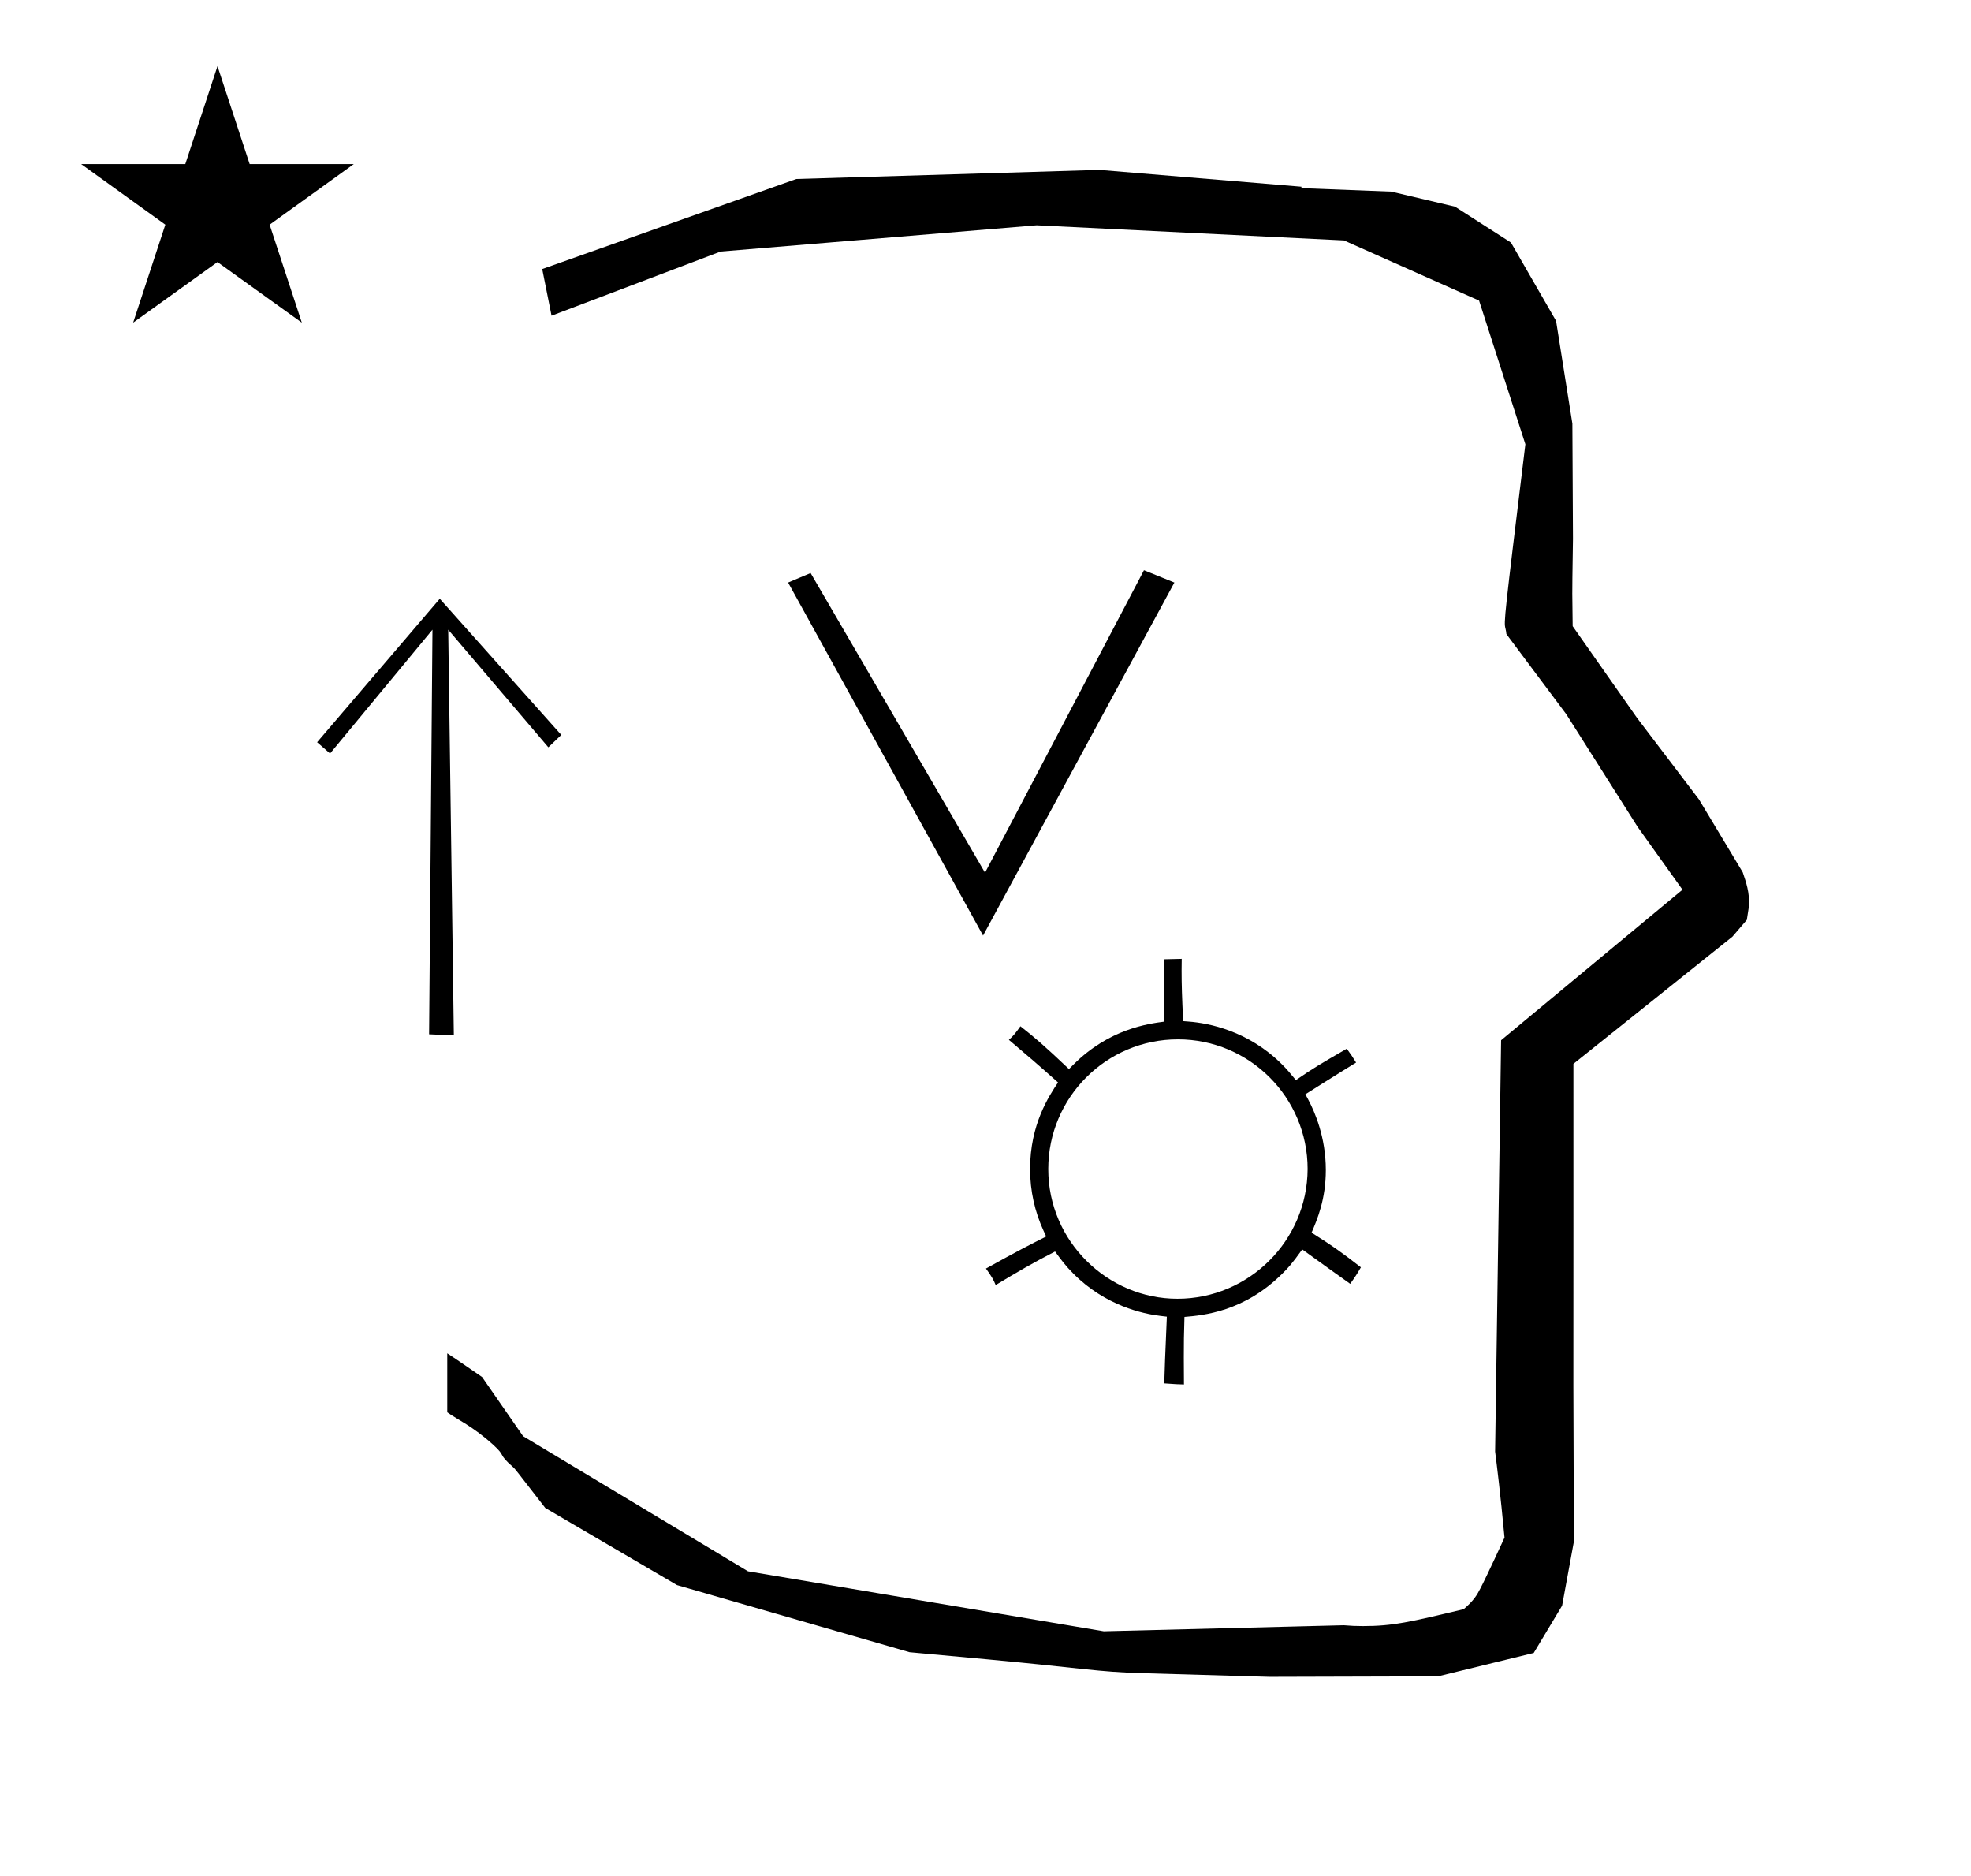 <?xml version="1.0" standalone="no"?>
<!DOCTYPE svg PUBLIC "-//W3C//DTD SVG 1.1//EN" "http://www.w3.org/Graphics/SVG/1.1/DTD/svg11.dtd" >
<svg xmlns="http://www.w3.org/2000/svg" xmlns:xlink="http://www.w3.org/1999/xlink" version="1.1" viewBox="-10 0 1051 1000">
  <g transform="matrix(1 0 0 -1 0 800)">
   <path fill="currentColor"
d="M828.399 483.872c0 9.499 0.36 25.483 0.36 28.905l-0.319 61.375l-8.695 54.78l-24.058 41.76l-29.835 19.125l-33.941 8.025l-47.95 1.851v0.765l-107.704 8.961l-161.614 -4.844l-135.511 -48.012l4.974 -24.871
l90.151 34.204l168.519 13.991l163.859 -8.058l72.058 -32.085l24.685 -76.583c-11.297 -92.723 -11.539 -94.709 -10.623 -98.197c0.273 -1.037 0.408 -1.988 0.495 -2.922c0.488 -0.642 1.134 -1.585 1.486 -2.056
l30.446 -40.733l38.043 -60.068l23.93 -33.502l-96.711 -80.25l-3.2 -219.288c0.963 -7.562 2.785 -22.011 5.018 -45.877c-0.129 -0.27 -9.651 -20.968 -12.835 -27.02c-1.806 -3.433 -3.364 -6.395 -8.945 -11.126
c-28.726 -6.872 -37.675 -9.013 -53.794 -9.013c-3.384 0 -6.778 0.143 -10.174 0.446l-127.95 -3.22l-189.706 31.974l-119.91 72.026l-21.873 31.545c-0.186 0.126 -14.954 10.348 -18.583 12.652v-31.463
c5.417 -3.871 13.507 -7.363 24.44 -17.25c7.326 -6.626 2.096 -4.456 10.624 -11.926c1.03 -0.902 1.03 -0.902 17.201 -21.806l70.264 -41.139l123.979 -35.769l40.835 -3.746
c52.826 -4.908 59.067 -6.732 83.047 -7.427l68.08 -1.973l89.761 0.254l51.107 12.491l15.138 25.207l6.277 34.16l-0.269 82.949l0.029 84.228l-0.006 87.519l84.784 67.802l7.686 8.967l1.115 7.195
c0.449 7.613 -1.525 12.802 -3.312 18.178l-23.33 38.844l-33.024 43.448l-34.318 48.902c-0.203 16.13 -0.203 16.13 -0.203 17.695zM33.295 712.521h55.515l17.161 52.226l17.16 -52.226h55.516l-44.867 -32.296
l17.161 -52.225l-44.97 32.296l-44.971 -32.296l17.161 52.225zM534.116 252.884c-2.462 -3.495 -3.736 -5.098 -6.14 -7.249c9.99 -8.438 15.944 -13.554 26.201 -22.714c-4.83 -7.239 -14.904 -22.335 -14.904 -46.161
c0 -11.704 2.553 -22.811 7.133 -32.8l1.447 -3.156c-8.566 -4.316 -15.756 -7.984 -32.107 -17.095c2.822 -3.89 4.048 -5.934 5.188 -8.791c12.409 7.504 19.719 11.708 31.657 17.888
c3.257 -4.457 5.546 -7.59 9.902 -11.946c16.935 -16.935 36.943 -21.303 46.389 -22.405l3.323 -0.389c-0.935 -21.23 -1.159 -27.946 -1.376 -35.578c5.882 -0.431 7.839 -0.543 10.495 -0.573
c-0.051 5.234 -0.077 9.965 -0.077 14.257c0 8.081 0.045 12.432 0.345 21.759c9.787 0.82 31.778 2.664 52.322 23.209c2.894 2.893 4.724 4.723 10.48 12.774c11.501 -8.307 17.371 -12.52 25.571 -18.352
c2.557 3.577 3.695 5.29 5.705 8.802c-8.943 6.963 -14.85 11.309 -26.302 18.485c3.011 7.009 7.605 17.701 7.605 33.435c0 17.529 -6.023 31.204 -9.328 37.382l-1.575 2.944
c0.27 0.172 17.539 11.112 27.034 16.922c-1.898 3.097 -2.993 4.723 -4.968 7.38c-14.722 -8.528 -17.651 -10.227 -27.129 -16.753c-3.366 4.085 -4.633 5.623 -7.4 8.391
c-18.036 18.036 -39.3 22.002 -49.55 22.806l-3.153 0.248c-0.644 12.927 -0.842 19.552 -0.842 27.05c0 2.348 0.026 4.369 0.062 6.157l-9.282 -0.221c-0.153 -5.541 -0.211 -10.617 -0.211 -15.534
c0 -3.573 0 -6.122 0.191 -17.706c-8.719 -1.16 -29.349 -3.903 -48.339 -22.814l-2.481 -2.471c-12.935 12.286 -18.337 16.914 -25.888 22.82zM617.811 107.612c-37.045 0.021 -68.843 30.439 -68.843 69.144
c0 38.167 30.98 69.145 69.147 69.145c38.161 0 69.145 -30.975 69.145 -69.134c-0.163 -38.174 -31.282 -69.156 -69.449 -69.156zM514.208 301.235l-103.958 188.195l12 5.069l93 -159.75l84.75 161.25l16.223 -6.569zM159.101 404.3l65.399 76.5
l64.8 -72.6l-6.899 -6.6l-53.4 62.699l3 -216.3l-13.2 0.601l1.801 215.699l-54.601 -66z" />
  </g>

</svg>
